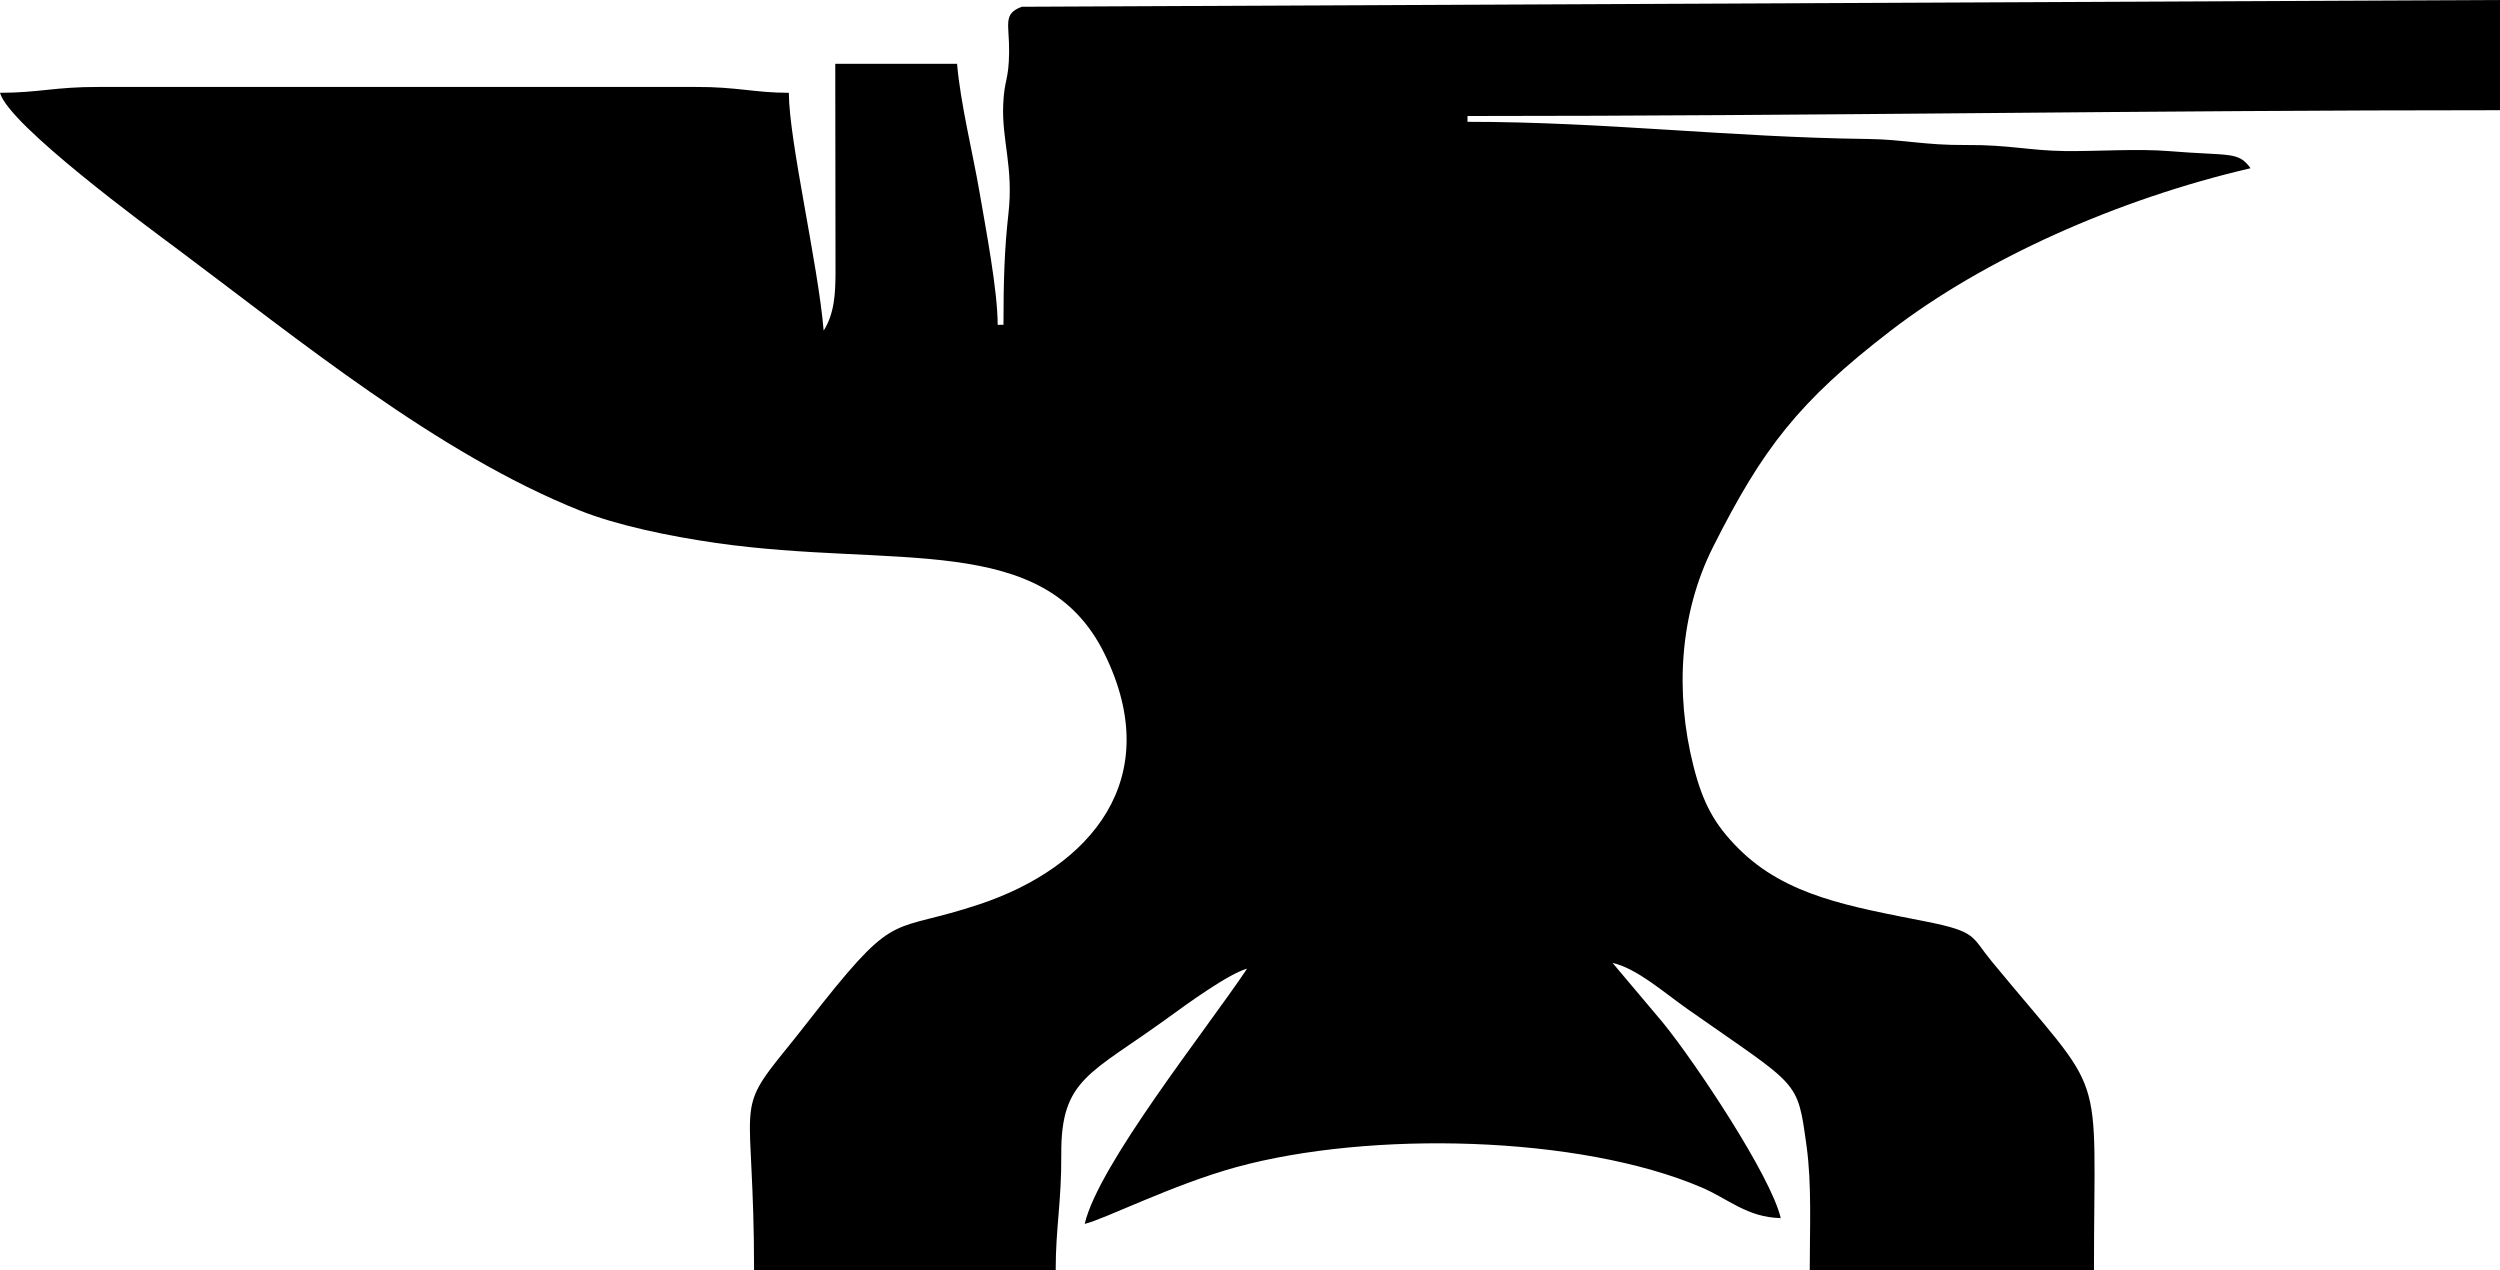 <?xml version="1.0" encoding="UTF-8"?>
<!DOCTYPE svg PUBLIC "-//W3C//DTD SVG 1.1//EN" "http://www.w3.org/Graphics/SVG/1.1/DTD/svg11.dtd">
<!-- Creator: CorelDRAW 2019 (64-Bit) -->
<svg xmlns="http://www.w3.org/2000/svg" xml:space="preserve" width="145.953mm" height="74.162mm" version="1.1" style="shape-rendering:geometricPrecision; text-rendering:geometricPrecision; image-rendering:optimizeQuality; fill-rule:evenodd; clip-rule:evenodd"
viewBox="0 0 13950.82 7088.7"
 xmlns:xlink="http://www.w3.org/1999/xlink">
 <defs>
  <style type="text/css">
   <![CDATA[
    .fil0 {fill:black}
   ]]>
  </style>
 </defs>
 <g id="Слой_x0020_1">
  <path class="fil0" d="M6959.22 5405.54c-232.32,346.94 -829.34,1093.81 -906.32,1424.21 109.23,-25.44 493.21,-220.33 847.98,-317.29 743.31,-203.14 1910.69,-177.77 2593,113.16 151.9,64.77 255.41,167.58 443.24,171.76 -55.12,-236.6 -477.59,-869.64 -657.43,-1090.47l-281.26 -333.74c138.02,32.16 284.52,163.59 420.58,259.16 625.73,439.47 609.87,386.35 662.1,762.11 29.94,215.33 17.85,465.02 17.85,694.27l1586.06 0c0,-1185.97 82.36,-930.06 -572.29,-1725.88 -112.23,-136.43 -78.57,-163.42 -362.76,-219.87 -424.03,-84.23 -782.34,-141.69 -1048.62,-407.97 -134.73,-134.73 -199.03,-253.71 -251.42,-460.68 -103.68,-409.48 -77.72,-849.98 109.14,-1221.29 275.97,-548.36 475.99,-811.39 992.67,-1208.39 519.45,-399.11 1260.67,-732 2007.23,-905.94 -70.21,-95.82 -111.8,-67.31 -454.86,-95.4 -178.91,-14.65 -398.39,1.86 -582.22,-0.41 -197.84,-2.44 -312.71,-35.4 -548.98,-33.66 -236.23,1.74 -351.24,-31.27 -548.98,-33.66 -767.16,-9.28 -1468.64,-95.82 -2234.71,-95.82l0 -32.36c1930.42,0 3806.64,-32.36 5761.59,-32.36l0 -615.01 -8248.59 37.75c-108.16,39.57 -69.16,97.05 -70.96,252.72 -1.87,162.92 -26.9,147.66 -32.96,293.3 -8.35,200.47 58.4,350.94 29.1,609.12 -22.33,196.81 -27.65,377.46 -27.65,619.75l-32.36 0c0,-193.68 -67.62,-542.68 -101.28,-740.31 -35.64,-209.3 -107.2,-498.66 -125.3,-716.27l-679.74 0 1.42 1166.69c-0.7,111.8 -5.14,226.08 -66.16,322.25 -30.75,-369.45 -194.21,-1061.68 -194.21,-1327.11 -191.08,0 -292.25,-33.74 -517.68,-32.58l-3334.38 0c-236.92,-1.22 -337.02,32.58 -550.05,32.58 47.78,178.94 833.8,755.54 980.22,864.79 680.13,507.5 1461.71,1149.34 2255.99,1466.39 205.19,81.9 493.42,142.49 758.09,180.6 998.9,143.83 1829.85,-68.38 2167.88,615.82 348.39,705.2 -81.64,1195.31 -695.48,1400.4 -489.07,163.42 -458.62,27.33 -874.61,549.61 -71.21,89.41 -125.08,160.8 -200.14,253.01 -303.63,373 -184.03,265.06 -184.03,1240.18l1683.16 0c0,-241.82 32.82,-380.28 31.19,-648.55 -2.57,-422.46 163.3,-446.02 597.48,-762.01 98.98,-72.03 337.18,-245.29 439.5,-272.61z"/>
 </g>
</svg>
